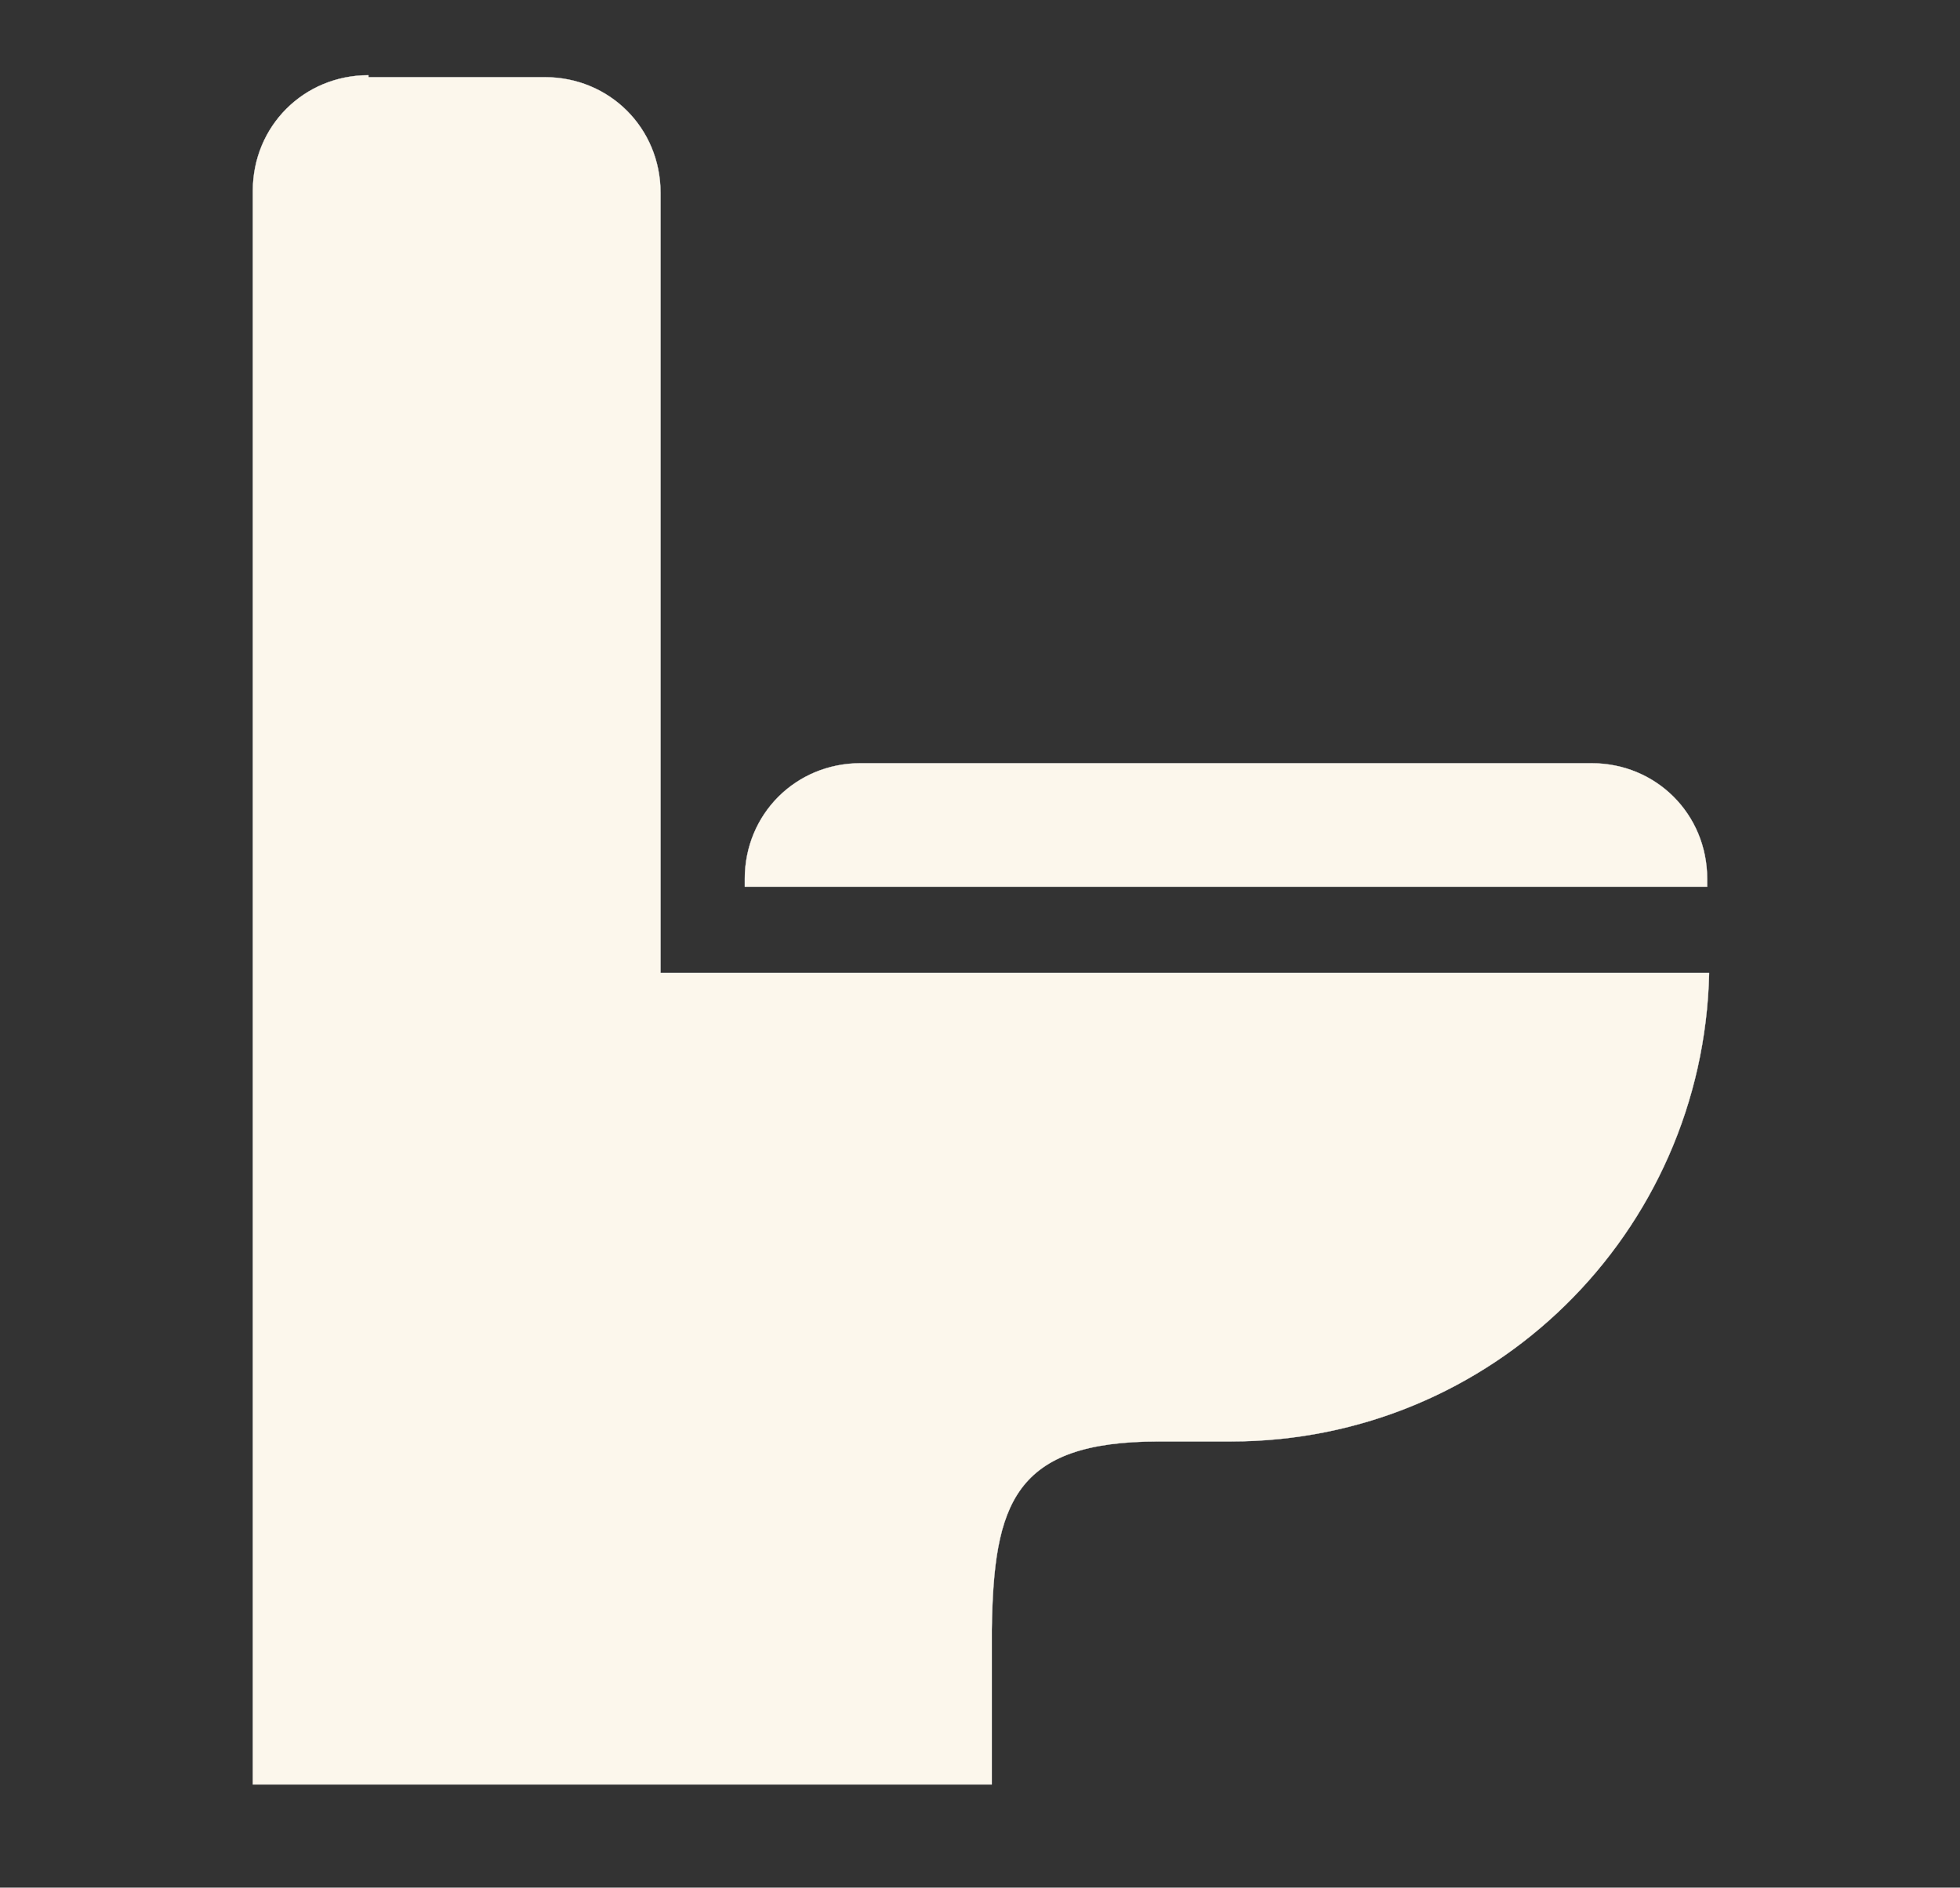 <?xml version="1.0" encoding="utf-8"?>
<!-- Generator: Adobe Illustrator 26.0.1, SVG Export Plug-In . SVG Version: 6.00 Build 0)  -->
<svg version="1.1"
	 id="Calque_1" xmlns:cc="http://creativecommons.org/ns#" xmlns:dc="http://purl.org/dc/elements/1.1/" xmlns:inkscape="http://www.inkscape.org/namespaces/inkscape" xmlns:rdf="http://www.w3.org/1999/02/22-rdf-syntax-ns#" xmlns:sodipodi="http://sodipodi.sourceforge.net/DTD/sodipodi-0.dtd" xmlns:svg="http://www.w3.org/2000/svg"
	 xmlns="http://www.w3.org/2000/svg" xmlns:xlink="http://www.w3.org/1999/xlink" x="0px" y="0px" viewBox="0 0 100 96.3"
	 style="enable-background:new 0 0 100 96.3;" xml:space="preserve">
<rect x="0" y="0" width="100" height="96.3" fill="#333333" stroke="none"/>
<style type="text/css">
	.st0{fill:#FCF7EC;stroke:#FFFFFF;stroke-width:1.372483e-02;stroke-linecap:round;stroke-linejoin:round;}
</style>
<g transform="translate(0,-952.362)">
	<path class="st0" d="M18.8,956.2c-3.3,0-5.9,2.6-5.9,5.9v0.4v39.4v26.5v8.7v0.4v5.9h5.9h11.8h7.2h6.9h5.9v-7.9
		c0.1-6.4,1.1-9.6,8.5-9.6h3.7c13.3,0,24.1-10.6,24.4-23.9H33.7v-39.4v-0.4c0-3.3-2.6-5.9-5.9-5.9H18.8z M43.9,991.3
		c-3.3,0-5.9,2.6-5.9,5.9v0.4h25.7h11.2h12.2v-0.4c0-3.3-2.6-5.9-5.9-5.9h-6.3H63.7H43.9z"/>
</g>
</svg>
